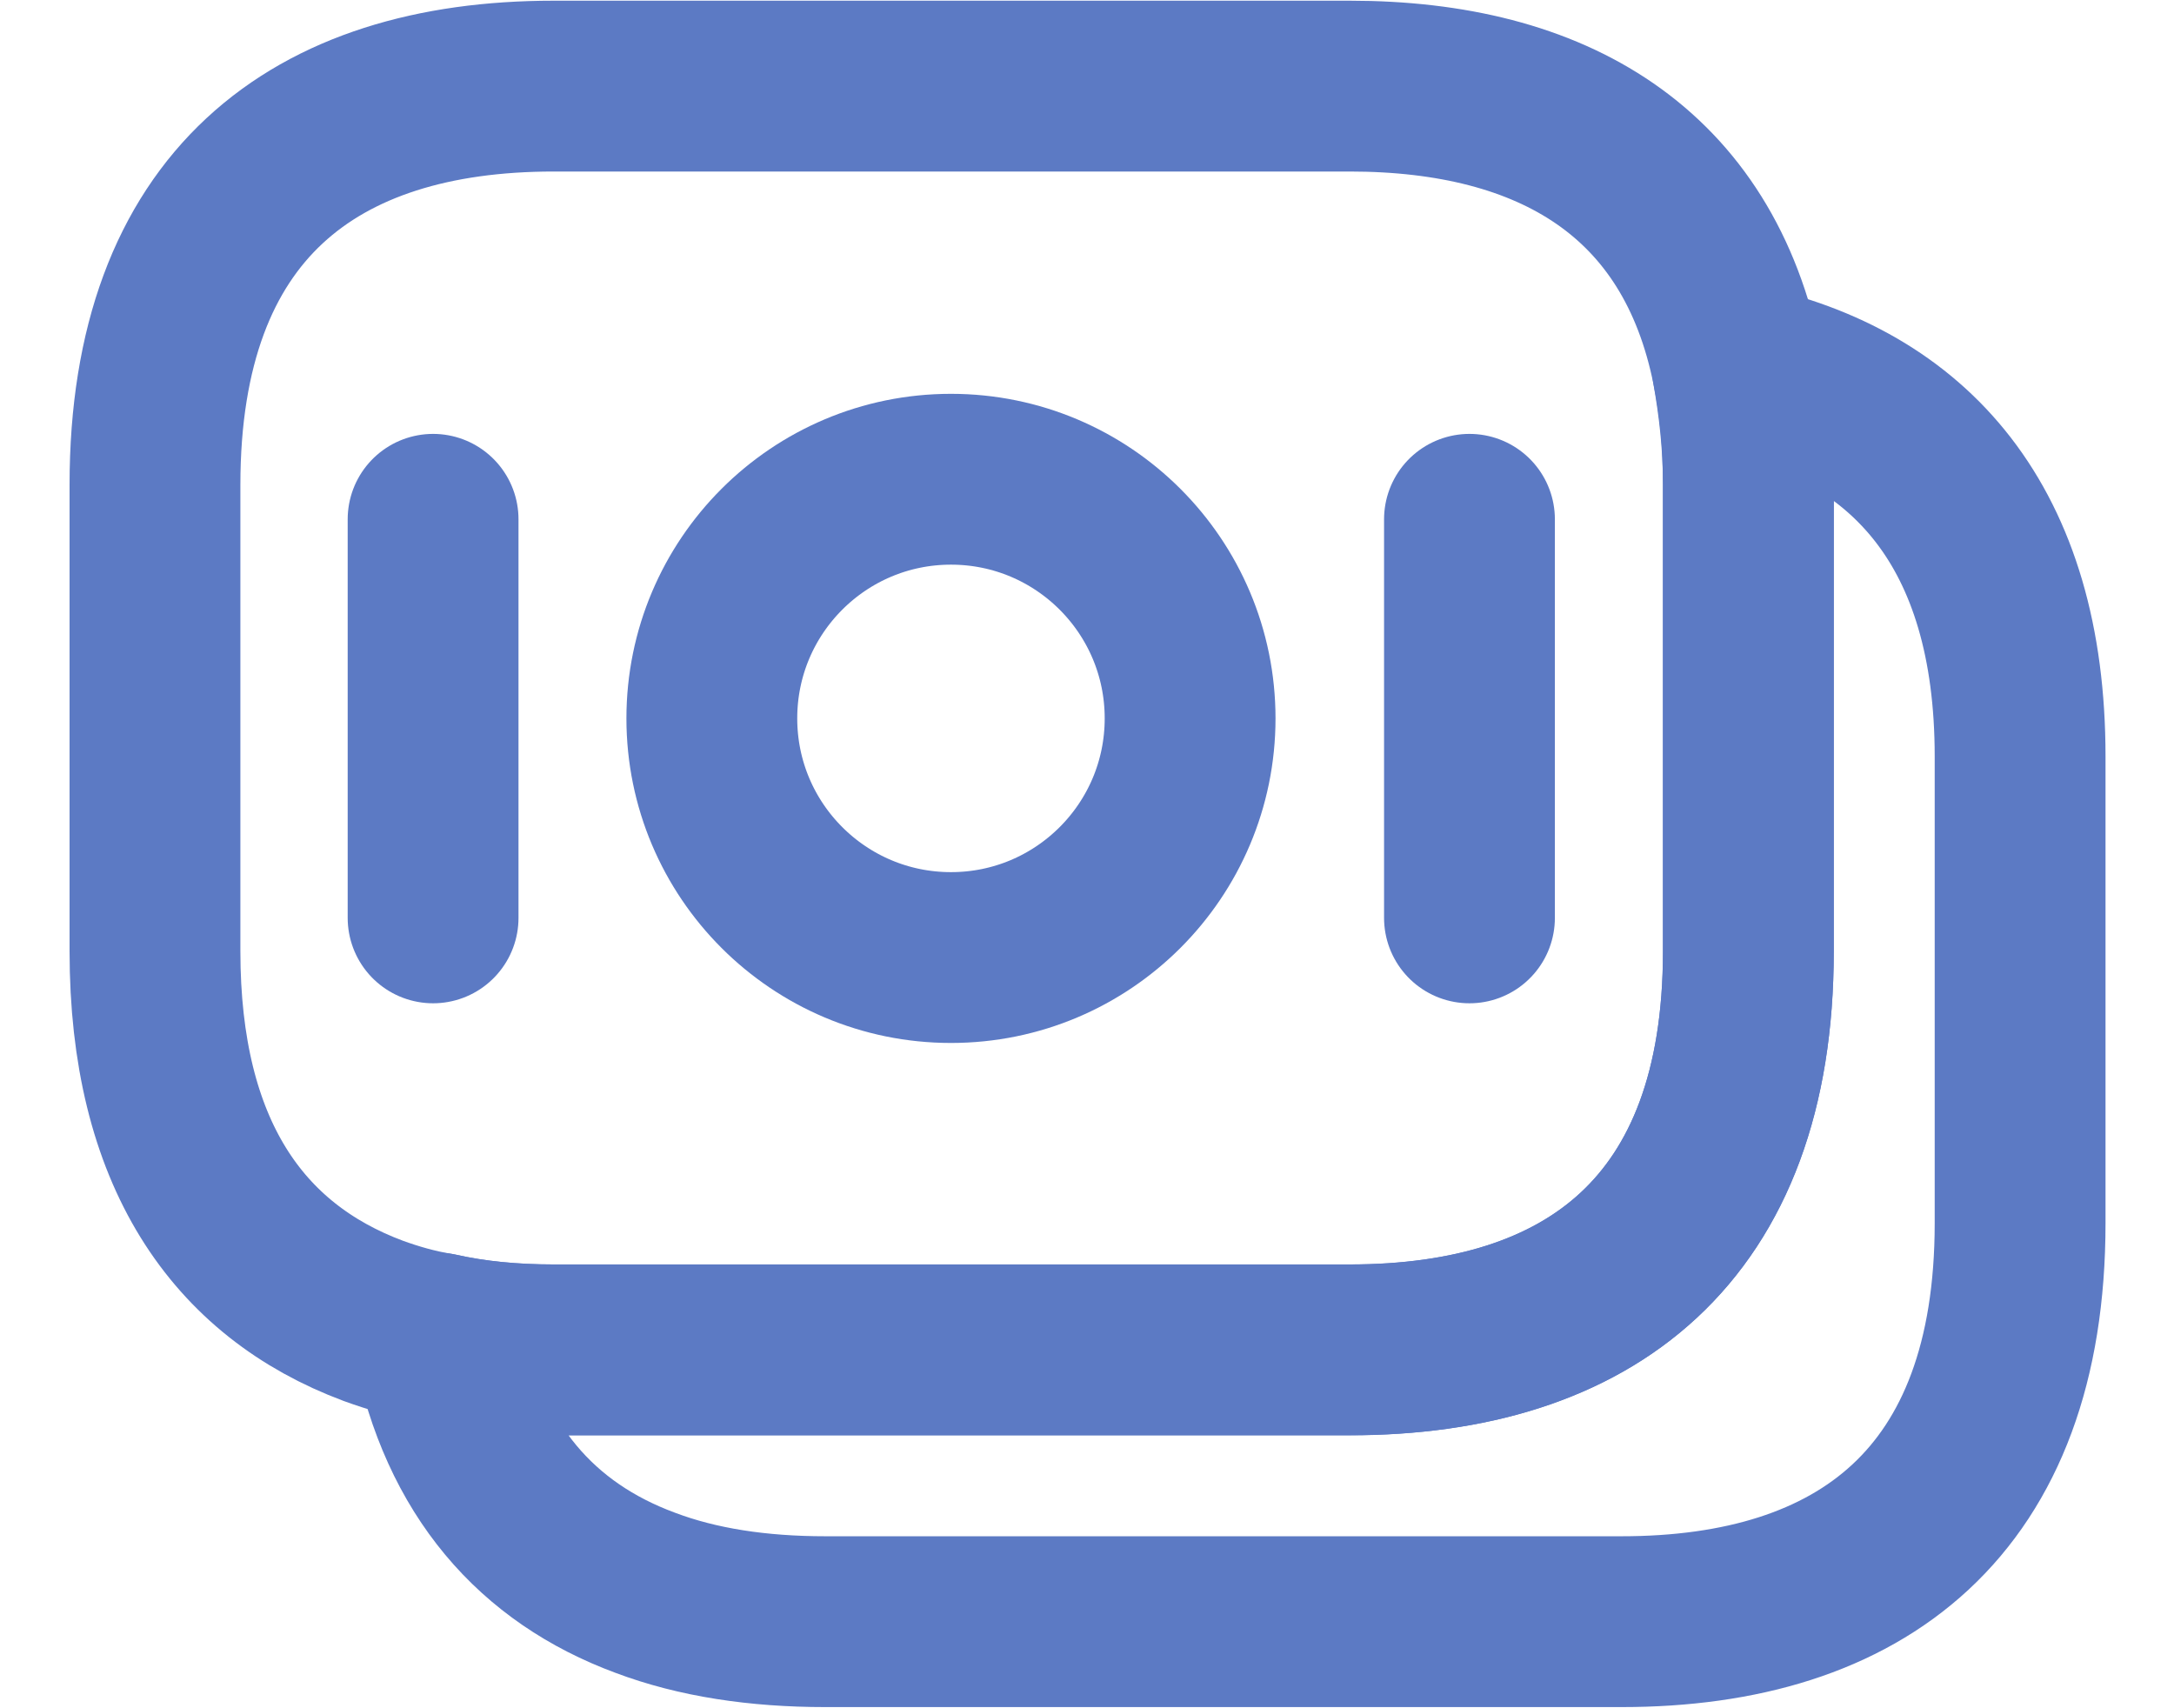 <svg width="28" height="22" viewBox="0 0 28 22" fill="none" xmlns="http://www.w3.org/2000/svg">
<path d="M22.518 6.243V12.251C22.518 15.844 20.464 17.384 17.384 17.384H7.129C6.604 17.384 6.103 17.338 5.636 17.233C5.344 17.186 5.064 17.104 4.808 17.011C3.058 16.358 1.996 14.841 1.996 12.251V6.243C1.996 2.649 4.049 1.109 7.129 1.109H17.384C19.998 1.109 21.876 2.218 22.378 4.749C22.459 5.216 22.518 5.694 22.518 6.243Z" stroke="#5C7AC4" stroke-width="2.2" stroke-miterlimit="10" stroke-linecap="round" stroke-linejoin="round"/>
<path d="M26.018 9.743V15.752C26.018 19.345 23.965 20.885 20.885 20.885H10.63C9.767 20.885 8.985 20.768 8.308 20.512C6.92 19.998 5.975 18.937 5.637 17.233C6.103 17.338 6.605 17.385 7.13 17.385H17.385C20.465 17.385 22.518 15.845 22.518 12.252V6.243C22.518 5.695 22.472 5.205 22.378 4.75C24.595 5.217 26.018 6.78 26.018 9.743Z" stroke="#5C7AC4" stroke-width="2.2" stroke-miterlimit="10" stroke-linecap="round" stroke-linejoin="round"/>
<path d="M12.248 12.332C13.949 12.332 15.328 10.953 15.328 9.252C15.328 7.551 13.949 6.172 12.248 6.172C10.547 6.172 9.168 7.551 9.168 9.252C9.168 10.953 10.547 12.332 12.248 12.332Z" stroke="#5C7AC4" stroke-width="2.2" stroke-miterlimit="10" stroke-linecap="round" stroke-linejoin="round"/>
<path d="M5.578 6.688V11.821" stroke="#5C7AC4" stroke-width="2.2" stroke-miterlimit="10" stroke-linecap="round" stroke-linejoin="round"/>
<path d="M18.926 6.688V11.821" stroke="#5C7AC4" stroke-width="2.2" stroke-miterlimit="10" stroke-linecap="round" stroke-linejoin="round"/>
</svg>

